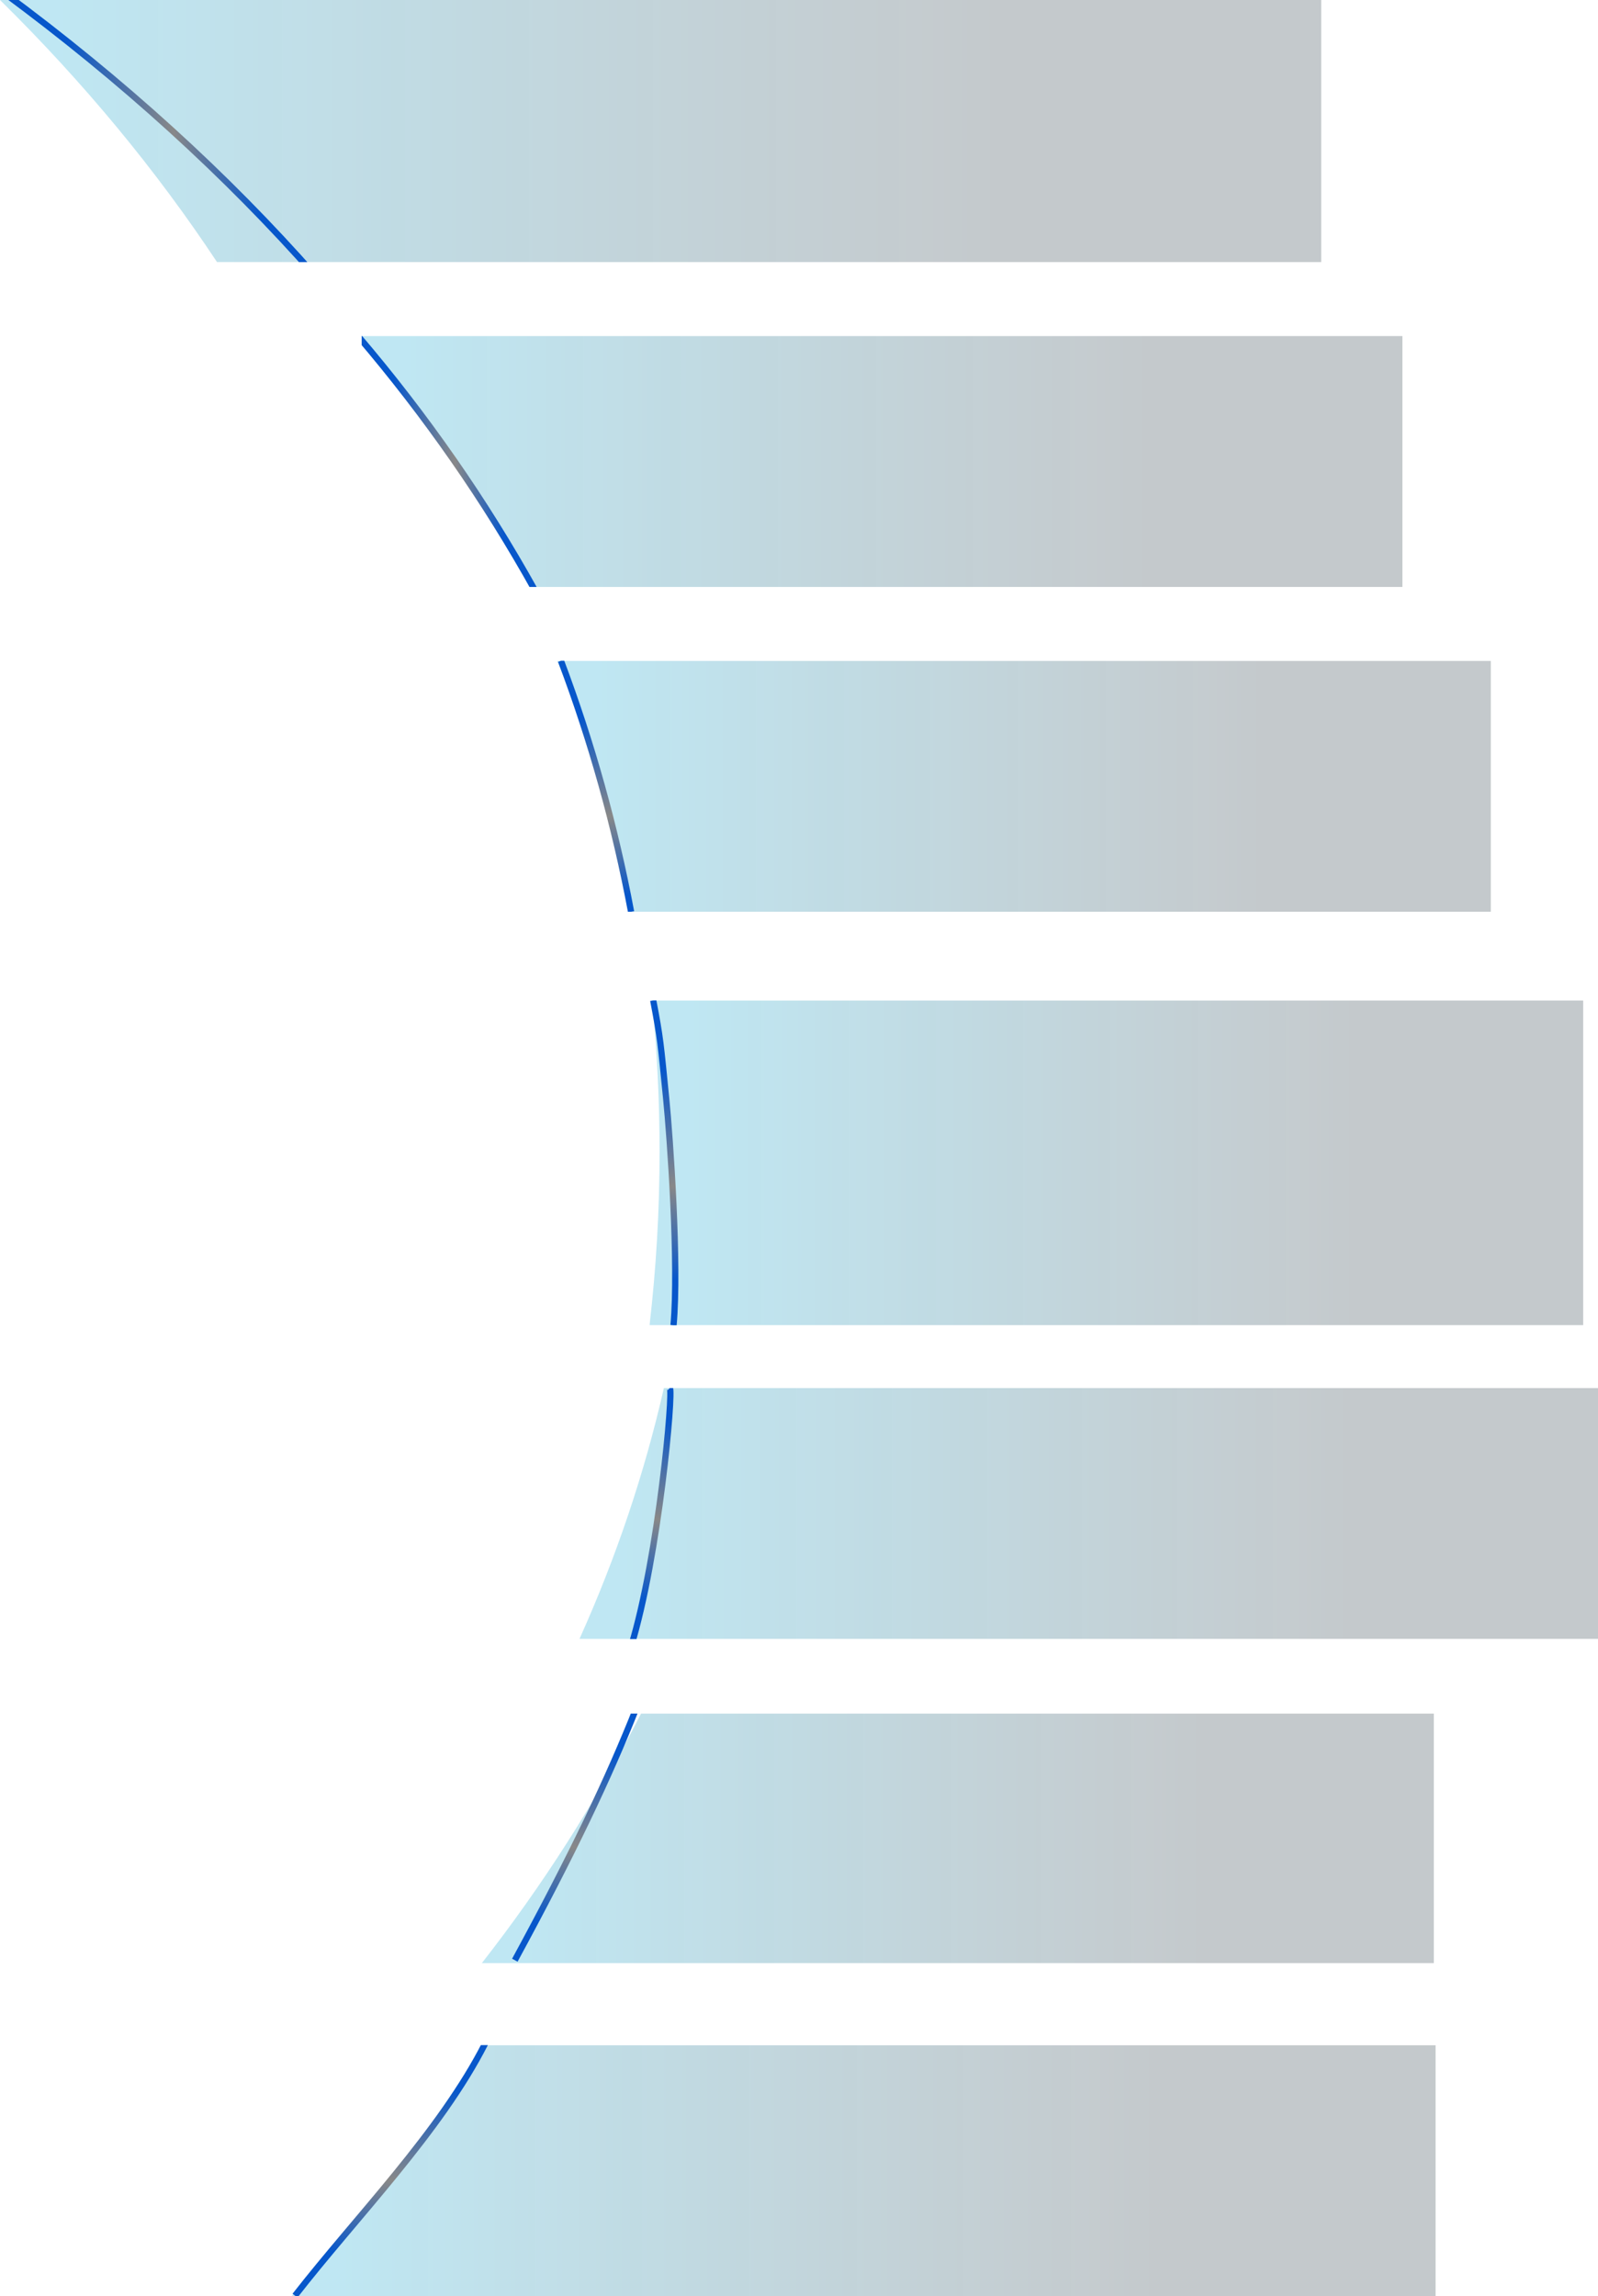 <svg width="433" height="622" viewBox="0 0 433 622" fill="none" xmlns="http://www.w3.org/2000/svg">
<g clip-path="url(#clip0_1085_979)">
<g filter="url(#filter0_b_1085_979)">
<path d="M380 91V159H144.322C131.295 135.059 115.785 112.29 98 91H380Z" fill="url(#paint0_linear_1085_979)" fill-opacity="0.6"/>
</g>
<path d="M145 160C131.501 135.707 115.429 112.603 97 91" stroke="url(#paint1_linear_1085_979)" stroke-width="1.691"/>
</g>
<g clip-path="url(#clip1_1085_979)">
<g filter="url(#filter1_b_1085_979)">
<path d="M358 0V71H58.806C42.268 46.003 22.578 22.229 0 0H358Z" fill="url(#paint2_linear_1085_979)" fill-opacity="0.6"/>
</g>
<path d="M85.531 74.802C61.442 47.45 33.138 21.734 1 -2" stroke="url(#paint3_linear_1085_979)" stroke-width="1.691"/>
</g>
<g clip-path="url(#clip2_1085_979)">
<g filter="url(#filter2_b_1085_979)">
<path d="M404 179V247H171.538C166.86 223.867 159.99 201.12 151 179H404Z" fill="url(#paint4_linear_1085_979)" fill-opacity="0.6"/>
</g>
<path d="M171 247C166.672 223.867 160.317 201.12 152 179" stroke="url(#paint5_linear_1085_979)" stroke-width="1.691"/>
</g>
<g clip-path="url(#clip3_1085_979)">
<g filter="url(#filter3_b_1085_979)">
<path d="M433 376V444H157C166.963 421.894 174.619 399.147 179.887 376H433Z" fill="url(#paint6_linear_1085_979)" fill-opacity="0.6"/>
</g>
<path d="M171 446C178.5 421.5 182.5 377 181.5 376" stroke="url(#paint7_linear_1085_979)" stroke-width="1.691"/>
</g>
<g clip-path="url(#clip4_1085_979)">
<g filter="url(#filter4_b_1085_979)">
<path d="M388.561 464.188V531.83H130.527C147.045 510.713 161.501 488.063 173.699 464.188H388.561Z" fill="url(#paint8_linear_1085_979)" fill-opacity="0.6"/>
</g>
<path d="M139.5 531C155 502.5 165 481.5 172.5 462.5" stroke="url(#paint9_linear_1085_979)" stroke-width="1.691"/>
</g>
<g clip-path="url(#clip5_1085_979)">
<g filter="url(#filter5_b_1085_979)">
<path d="M389 554V622H79.001C98.845 600.771 116.213 578.001 130.867 554H389Z" fill="url(#paint10_linear_1085_979)" fill-opacity="0.6"/>
</g>
<path d="M79.936 621.865C96.454 600.636 119.302 577.501 131.5 553.5" stroke="url(#paint11_linear_1085_979)" stroke-width="1.691"/>
</g>
<g clip-path="url(#clip6_1085_979)">
<g filter="url(#filter6_b_1085_979)">
<path d="M429 271V359H176C177.815 343.381 178.724 327.676 178.722 311.959C178.722 298.138 178.036 284.491 176.663 271.017L429 271Z" fill="url(#paint12_linear_1085_979)" fill-opacity="0.6"/>
</g>
<path d="M182.5 359C184 342.5 181.555 308.054 180.5 297.5C179 282.5 179 281.5 177 271" stroke="url(#paint13_linear_1085_979)" stroke-width="1.691"/>
</g>
<defs>
<filter id="filter0_b_1085_979" x="73" y="66" width="332" height="118" filterUnits="userSpaceOnUse" color-interpolation-filters="sRGB">
<feFlood flood-opacity="0" result="BackgroundImageFix"/>
<feGaussianBlur in="BackgroundImageFix" stdDeviation="12.5"/>
<feComposite in2="SourceAlpha" operator="in" result="effect1_backgroundBlur_1085_979"/>
<feBlend mode="normal" in="SourceGraphic" in2="effect1_backgroundBlur_1085_979" result="shape"/>
</filter>
<filter id="filter1_b_1085_979" x="-25" y="-25" width="408" height="121" filterUnits="userSpaceOnUse" color-interpolation-filters="sRGB">
<feFlood flood-opacity="0" result="BackgroundImageFix"/>
<feGaussianBlur in="BackgroundImageFix" stdDeviation="12.5"/>
<feComposite in2="SourceAlpha" operator="in" result="effect1_backgroundBlur_1085_979"/>
<feBlend mode="normal" in="SourceGraphic" in2="effect1_backgroundBlur_1085_979" result="shape"/>
</filter>
<filter id="filter2_b_1085_979" x="126" y="154" width="303" height="118" filterUnits="userSpaceOnUse" color-interpolation-filters="sRGB">
<feFlood flood-opacity="0" result="BackgroundImageFix"/>
<feGaussianBlur in="BackgroundImageFix" stdDeviation="12.5"/>
<feComposite in2="SourceAlpha" operator="in" result="effect1_backgroundBlur_1085_979"/>
<feBlend mode="normal" in="SourceGraphic" in2="effect1_backgroundBlur_1085_979" result="shape"/>
</filter>
<filter id="filter3_b_1085_979" x="132" y="351" width="326" height="118" filterUnits="userSpaceOnUse" color-interpolation-filters="sRGB">
<feFlood flood-opacity="0" result="BackgroundImageFix"/>
<feGaussianBlur in="BackgroundImageFix" stdDeviation="12.5"/>
<feComposite in2="SourceAlpha" operator="in" result="effect1_backgroundBlur_1085_979"/>
<feBlend mode="normal" in="SourceGraphic" in2="effect1_backgroundBlur_1085_979" result="shape"/>
</filter>
<filter id="filter4_b_1085_979" x="105.527" y="439.188" width="308.034" height="117.641" filterUnits="userSpaceOnUse" color-interpolation-filters="sRGB">
<feFlood flood-opacity="0" result="BackgroundImageFix"/>
<feGaussianBlur in="BackgroundImageFix" stdDeviation="12.5"/>
<feComposite in2="SourceAlpha" operator="in" result="effect1_backgroundBlur_1085_979"/>
<feBlend mode="normal" in="SourceGraphic" in2="effect1_backgroundBlur_1085_979" result="shape"/>
</filter>
<filter id="filter5_b_1085_979" x="54.001" y="529" width="360" height="118" filterUnits="userSpaceOnUse" color-interpolation-filters="sRGB">
<feFlood flood-opacity="0" result="BackgroundImageFix"/>
<feGaussianBlur in="BackgroundImageFix" stdDeviation="12.5"/>
<feComposite in2="SourceAlpha" operator="in" result="effect1_backgroundBlur_1085_979"/>
<feBlend mode="normal" in="SourceGraphic" in2="effect1_backgroundBlur_1085_979" result="shape"/>
</filter>
<filter id="filter6_b_1085_979" x="151" y="246" width="303" height="138" filterUnits="userSpaceOnUse" color-interpolation-filters="sRGB">
<feFlood flood-opacity="0" result="BackgroundImageFix"/>
<feGaussianBlur in="BackgroundImageFix" stdDeviation="12.5"/>
<feComposite in2="SourceAlpha" operator="in" result="effect1_backgroundBlur_1085_979"/>
<feBlend mode="normal" in="SourceGraphic" in2="effect1_backgroundBlur_1085_979" result="shape"/>
</filter>
<linearGradient id="paint0_linear_1085_979" x1="108.51" y1="128.936" x2="310.245" y2="128.936" gradientUnits="userSpaceOnUse">
<stop stop-color="#16A8D3" stop-opacity="0.46"/>
<stop offset="1" stop-color="#122632" stop-opacity="0.41"/>
</linearGradient>
<linearGradient id="paint1_linear_1085_979" x1="97" y1="91" x2="145" y2="91" gradientUnits="userSpaceOnUse">
<stop offset="0.203" stop-color="#0757CB"/>
<stop offset="0.547" stop-color="#888888"/>
<stop offset="0.823" stop-color="#0757CB"/>
</linearGradient>
<linearGradient id="paint2_linear_1085_979" x1="13.342" y1="39.61" x2="269.446" y2="39.61" gradientUnits="userSpaceOnUse">
<stop stop-color="#16A8D3" stop-opacity="0.46"/>
<stop offset="1" stop-color="#122632" stop-opacity="0.41"/>
</linearGradient>
<linearGradient id="paint3_linear_1085_979" x1="1" y1="-2" x2="81.061" y2="-6.407" gradientUnits="userSpaceOnUse">
<stop offset="0.203" stop-color="#0757CB"/>
<stop offset="0.547" stop-color="#888888"/>
<stop offset="0.823" stop-color="#0757CB"/>
</linearGradient>
<linearGradient id="paint4_linear_1085_979" x1="160.429" y1="216.936" x2="341.418" y2="216.936" gradientUnits="userSpaceOnUse">
<stop stop-color="#16A8D3" stop-opacity="0.46"/>
<stop offset="1" stop-color="#122632" stop-opacity="0.41"/>
</linearGradient>
<linearGradient id="paint5_linear_1085_979" x1="152" y1="179" x2="166.155" y2="257.611" gradientUnits="userSpaceOnUse">
<stop offset="0.203" stop-color="#0757CB"/>
<stop offset="0.547" stop-color="#888888"/>
<stop offset="0.823" stop-color="#0757CB"/>
</linearGradient>
<linearGradient id="paint6_linear_1085_979" x1="167.286" y1="413.936" x2="364.729" y2="413.936" gradientUnits="userSpaceOnUse">
<stop stop-color="#16A8D3" stop-opacity="0.46"/>
<stop offset="1" stop-color="#122632" stop-opacity="0.41"/>
</linearGradient>
<linearGradient id="paint7_linear_1085_979" x1="212" y1="372.576" x2="201.521" y2="450.668" gradientUnits="userSpaceOnUse">
<stop offset="0.203" stop-color="#0757CB"/>
<stop offset="0.547" stop-color="#888888"/>
<stop offset="0.823" stop-color="#0757CB"/>
</linearGradient>
<linearGradient id="paint8_linear_1085_979" x1="140.143" y1="501.924" x2="324.734" y2="501.924" gradientUnits="userSpaceOnUse">
<stop stop-color="#16A8D3" stop-opacity="0.46"/>
<stop offset="1" stop-color="#122632" stop-opacity="0.41"/>
</linearGradient>
<linearGradient id="paint9_linear_1085_979" x1="173" y1="460.674" x2="161.783" y2="536.235" gradientUnits="userSpaceOnUse">
<stop offset="0.203" stop-color="#0757CB"/>
<stop offset="0.547" stop-color="#888888"/>
<stop offset="0.823" stop-color="#0757CB"/>
</linearGradient>
<linearGradient id="paint10_linear_1085_979" x1="90.554" y1="591.936" x2="312.32" y2="591.936" gradientUnits="userSpaceOnUse">
<stop stop-color="#16A8D3" stop-opacity="0.46"/>
<stop offset="1" stop-color="#122632" stop-opacity="0.41"/>
</linearGradient>
<linearGradient id="paint11_linear_1085_979" x1="123.108" y1="550.538" x2="113.692" y2="626.599" gradientUnits="userSpaceOnUse">
<stop offset="0.203" stop-color="#0757CB"/>
<stop offset="0.547" stop-color="#888888"/>
<stop offset="0.823" stop-color="#0757CB"/>
</linearGradient>
<linearGradient id="paint12_linear_1085_979" x1="185.429" y1="320.094" x2="366.418" y2="320.094" gradientUnits="userSpaceOnUse">
<stop stop-color="#16A8D3" stop-opacity="0.46"/>
<stop offset="1" stop-color="#122632" stop-opacity="0.41"/>
</linearGradient>
<linearGradient id="paint13_linear_1085_979" x1="179" y1="270.983" x2="179" y2="362.994" gradientUnits="userSpaceOnUse">
<stop offset="0.203" stop-color="#0757CB"/>
<stop offset="0.547" stop-color="#888888"/>
<stop offset="0.823" stop-color="#0757CB"/>
</linearGradient>
<clipPath id="clip0_1085_979">
<rect width="282" height="68" fill="white" transform="translate(98 91)"/>
</clipPath>
<clipPath id="clip1_1085_979">
<rect width="358" height="71" fill="white"/>
</clipPath>
<clipPath id="clip2_1085_979">
<rect width="253" height="68" fill="white" transform="translate(151 179)"/>
</clipPath>
<clipPath id="clip3_1085_979">
<rect width="276" height="68" fill="white" transform="translate(157 376)"/>
</clipPath>
<clipPath id="clip4_1085_979">
<rect width="258.034" height="67.641" fill="white" transform="translate(130.526 464.188)"/>
</clipPath>
<clipPath id="clip5_1085_979">
<rect width="310" height="68" fill="white" transform="translate(79 554)"/>
</clipPath>
<clipPath id="clip6_1085_979">
<rect width="253" height="88" fill="white" transform="translate(176 271)"/>
</clipPath>
</defs>
</svg>
